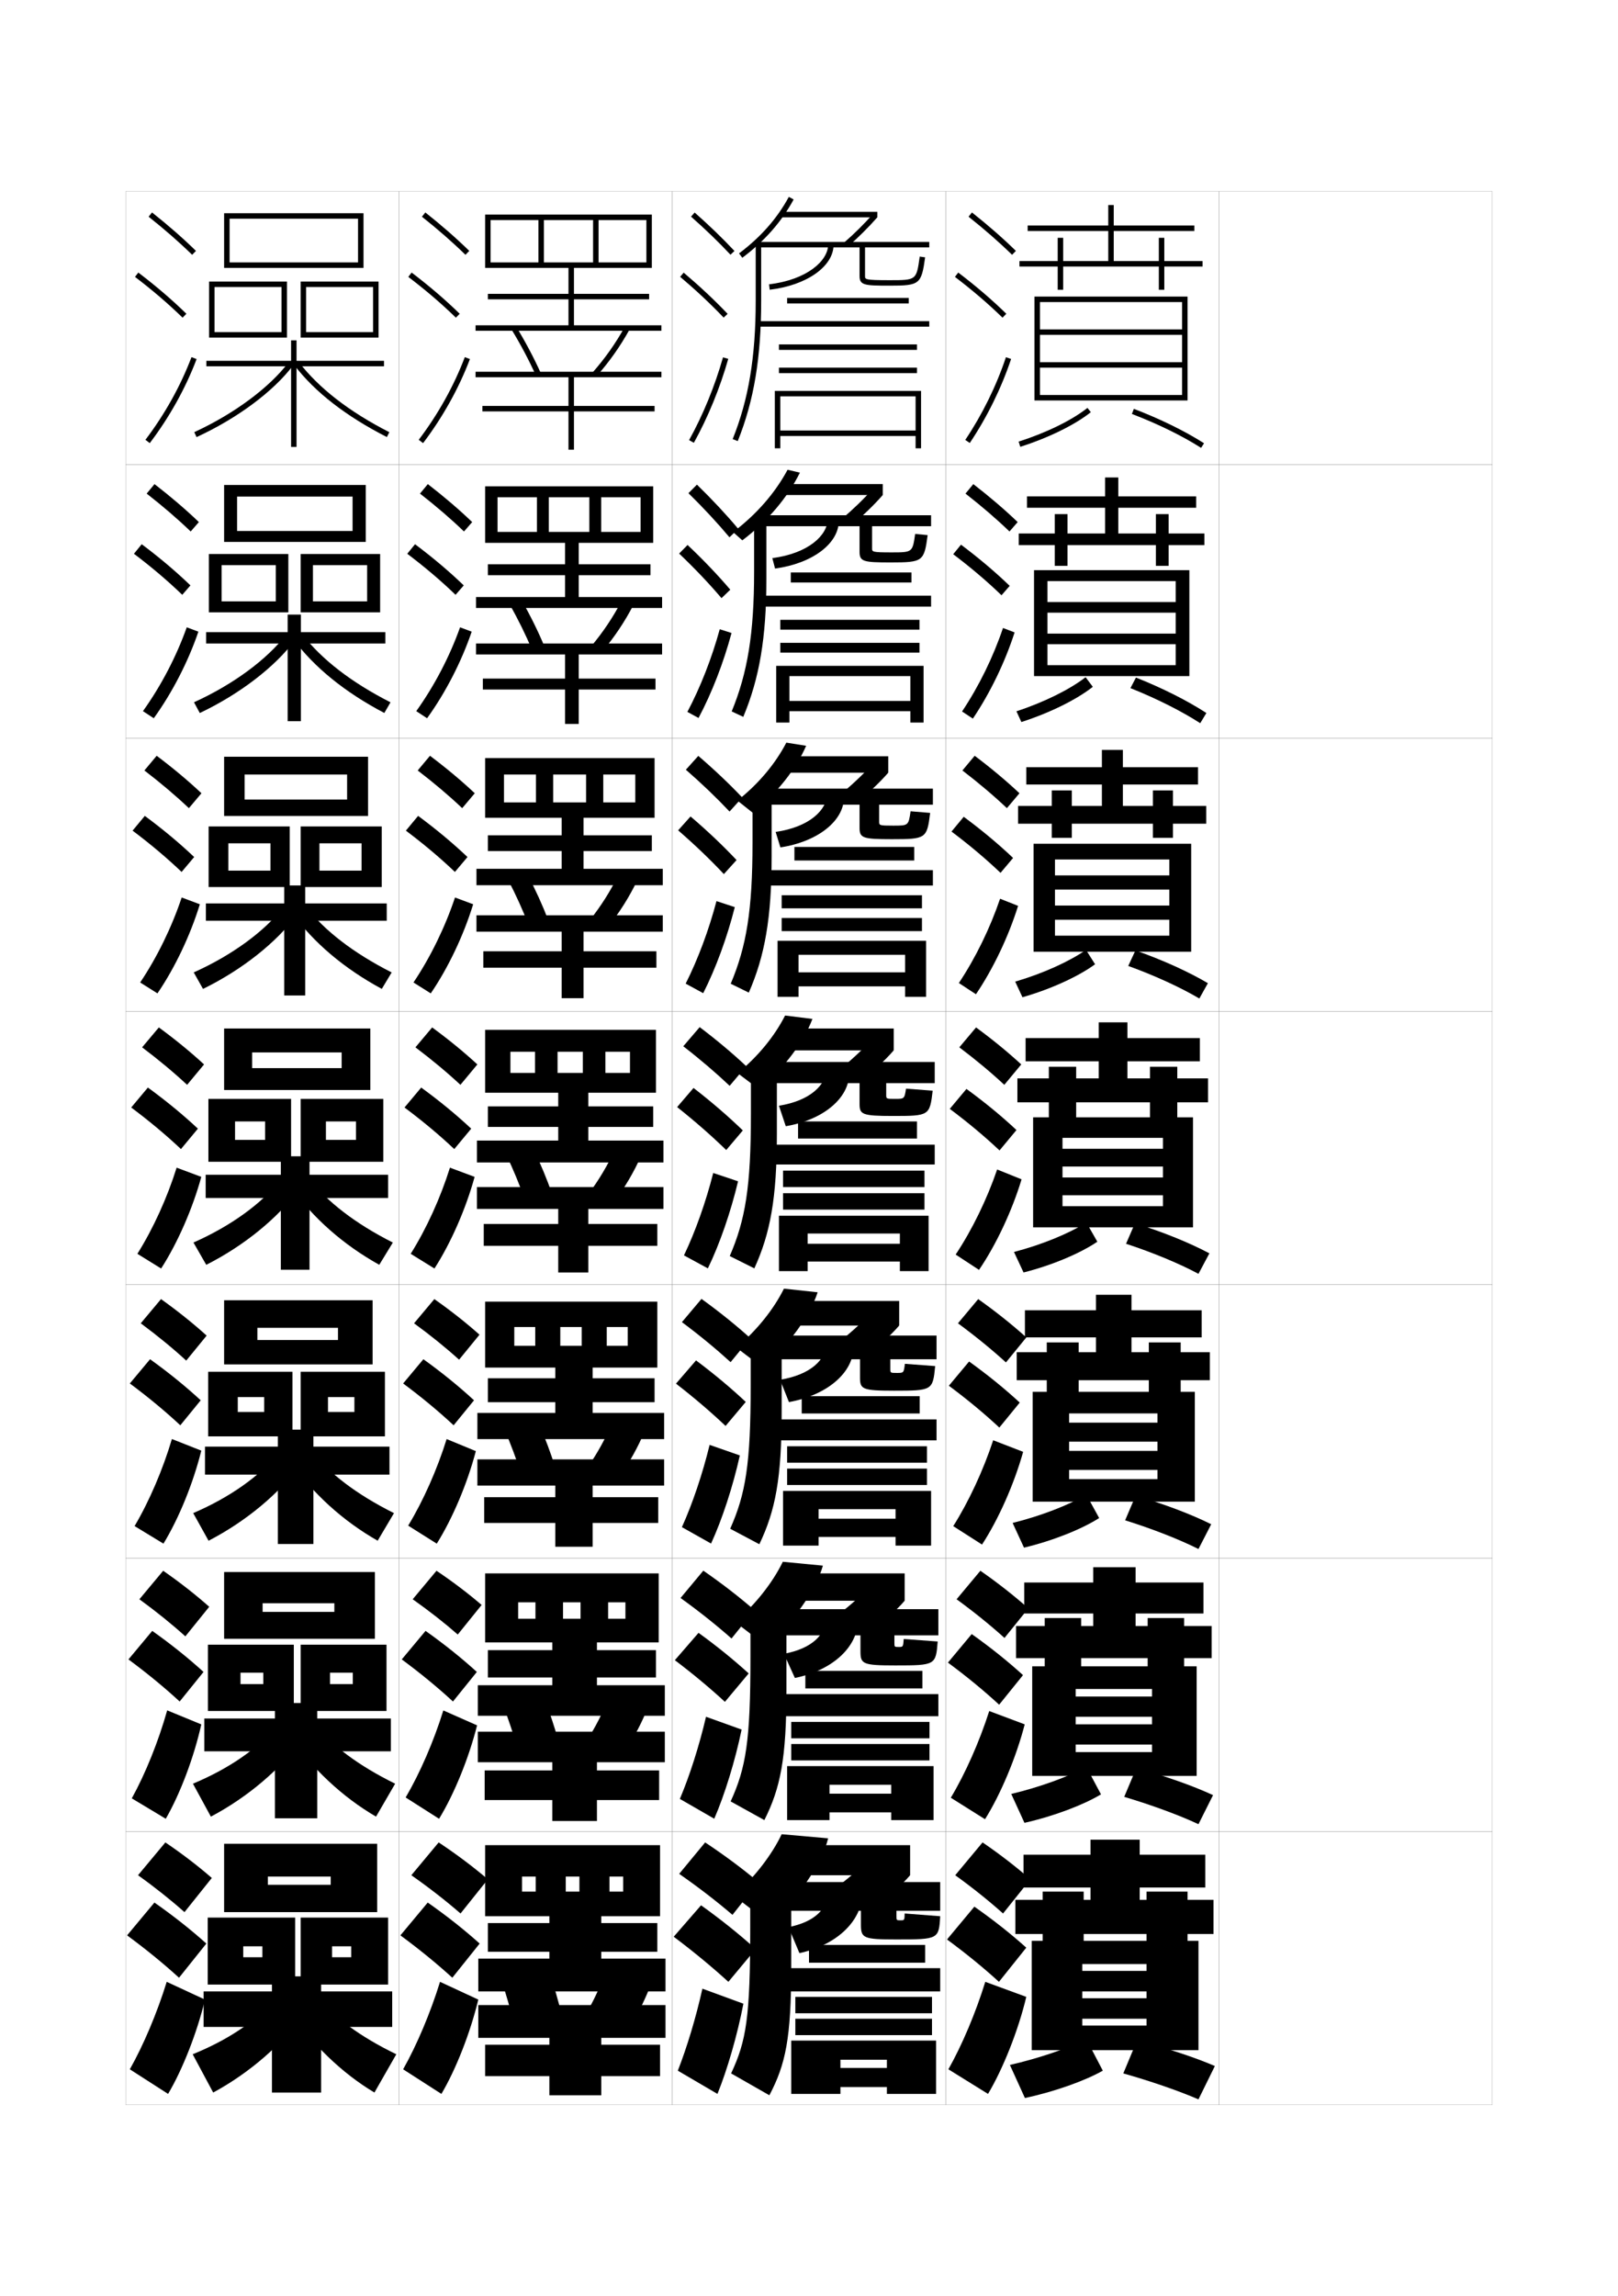 <?xml version="1.0" encoding="utf-8"?>
<!-- Generator: Adobe Illustrator 15.0.2, SVG Export Plug-In . SVG Version: 6.00 Build 0)  -->
<!DOCTYPE svg PUBLIC "-//W3C//DTD SVG 1.1//EN" "http://www.w3.org/Graphics/SVG/1.1/DTD/svg11.dtd">
<svg version="1.1" id="glyphs" xmlns="http://www.w3.org/2000/svg" xmlns:xlink="http://www.w3.org/1999/xlink" x="0px" y="0px"
	 width="592px" height="840px" viewBox="0 0 592 840" enable-background="new 0 0 592 840" xml:space="preserve">
<g>
	<rect x="46" y="70" fill="none" stroke="#999999" stroke-width="0.1" width="100" height="100"/>
	<rect x="46" y="170" fill="none" stroke="#999999" stroke-width="0.1" width="100" height="100"/>
	<rect x="46" y="270" fill="none" stroke="#999999" stroke-width="0.1" width="100" height="100"/>
	<rect x="46" y="370" fill="none" stroke="#999999" stroke-width="0.1" width="100" height="100"/>
	<rect x="46" y="470" fill="none" stroke="#999999" stroke-width="0.1" width="100" height="100"/>
	<rect x="46" y="570" fill="none" stroke="#999999" stroke-width="0.1" width="100" height="100"/>
	<rect x="46" y="670" fill="none" stroke="#999999" stroke-width="0.1" width="100" height="100"/>
	<rect x="146" y="70" fill="none" stroke="#999999" stroke-width="0.1" width="100" height="100"/>
	<rect x="146" y="170" fill="none" stroke="#999999" stroke-width="0.1" width="100" height="100"/>
	<rect x="146" y="270" fill="none" stroke="#999999" stroke-width="0.1" width="100" height="100"/>
	<rect x="146" y="370" fill="none" stroke="#999999" stroke-width="0.1" width="100" height="100"/>
	<rect x="146" y="470" fill="none" stroke="#999999" stroke-width="0.1" width="100" height="100"/>
	<rect x="146" y="570" fill="none" stroke="#999999" stroke-width="0.1" width="100" height="100"/>
	<rect x="146" y="670" fill="none" stroke="#999999" stroke-width="0.1" width="100" height="100"/>
	<rect x="246" y="70" fill="none" stroke="#999999" stroke-width="0.1" width="100" height="100"/>
	<rect x="246" y="170" fill="none" stroke="#999999" stroke-width="0.1" width="100" height="100"/>
	<rect x="246" y="270" fill="none" stroke="#999999" stroke-width="0.1" width="100" height="100"/>
	<rect x="246" y="370" fill="none" stroke="#999999" stroke-width="0.1" width="100" height="100"/>
	<rect x="246" y="470" fill="none" stroke="#999999" stroke-width="0.1" width="100" height="100"/>
	<rect x="246" y="570" fill="none" stroke="#999999" stroke-width="0.1" width="100" height="100"/>
	<rect x="246" y="670" fill="none" stroke="#999999" stroke-width="0.1" width="100" height="100"/>
	<rect x="346" y="70" fill="none" stroke="#999999" stroke-width="0.1" width="100" height="100"/>
	<rect x="346" y="170" fill="none" stroke="#999999" stroke-width="0.1" width="100" height="100"/>
	<rect x="346" y="270" fill="none" stroke="#999999" stroke-width="0.1" width="100" height="100"/>
	<rect x="346" y="370" fill="none" stroke="#999999" stroke-width="0.1" width="100" height="100"/>
	<rect x="346" y="470" fill="none" stroke="#999999" stroke-width="0.1" width="100" height="100"/>
	<rect x="346" y="570" fill="none" stroke="#999999" stroke-width="0.1" width="100" height="100"/>
	<rect x="346" y="670" fill="none" stroke="#999999" stroke-width="0.1" width="100" height="100"/>
	<rect x="446" y="70" fill="none" stroke="#999999" stroke-width="0.1" width="100" height="100"/>
	<rect x="446" y="170" fill="none" stroke="#999999" stroke-width="0.1" width="100" height="100"/>
	<rect x="446" y="270" fill="none" stroke="#999999" stroke-width="0.1" width="100" height="100"/>
	<rect x="446" y="370" fill="none" stroke="#999999" stroke-width="0.1" width="100" height="100"/>
	<rect x="446" y="470" fill="none" stroke="#999999" stroke-width="0.1" width="100" height="100"/>
	<rect x="446" y="570" fill="none" stroke="#999999" stroke-width="0.1" width="100" height="100"/>
	<rect x="446" y="670" fill="none" stroke="#999999" stroke-width="0.1" width="100" height="100"/>
</g>
<g>
	<polygon points="84,80 131,80 131,96 84,96 84,98 133,98 133,78 82,78 82,98 84,98 	"/>
	<polygon points="103,121.5 78.5,121.5 78.5,123.5 105,123.5 105,103 76.5,103 76.5,123.5 78.5,123.5 78.5,105 103,105 	"/>
	<polygon points="136.5,121.5 112,121.5 112,123.5 138.5,123.5 138.5,103 110,103 110,123.5 112,123.5 112,105 136.5,105 	"/>
	<polygon points="140.5,132 108.5,132 108.5,124.5 106.5,124.5 106.5,132 75.5,132 75.5,134 106.5,134 106.5,163.5 108.5,163.5 
		108.5,134 140.5,134 	"/>
	<path d="M71.082,158.092l0.836,1.816c14.913-6.869,28.139-16.703,35.381-26.307
		l-1.598-1.203C98.65,141.749,85.708,151.354,71.082,158.092z"/>
	<path d="M107.705,133.607c7.486,9.797,18.872,18.641,33.84,26.283l0.91-1.781
		c-14.7-7.506-25.857-16.158-33.16-25.717L107.705,133.607z"/>
</g>
<g>
	<g>
		<polygon points="86.75,181.666 129,181.666 129,194.25 86.75,194.25 86.75,198.25 
			133.833,198.25 133.833,177.417 82,177.417 82,198.25 86.75,198.25 		"/>
		<polygon points="100.917,220 81.083,220 81.083,224 105.5,224 105.5,202.667 
			76.417,202.667 76.417,224 81.083,224 81.083,206.75 100.917,206.75 		"/>
		<polygon points="134.333,220 114.499,220 114.499,224 139.083,224 139.083,202.667 
			110,202.667 110,224 114.499,224 114.499,206.75 134.333,206.75 		"/>
		<polygon points="105.25,224.833 105.25,231.25 75.417,231.25 75.417,235.417 105.25,235.417 
			105.25,263.833 110.083,263.833 110.083,235.417 141,235.417 141,231.25 
			110.083,231.25 110.083,224.833 		"/>
		<path d="M70.983,256.911l2.117,3.929C87.673,253.917,100.63,243.981,108,234.083
			l-3.334-1.915C97.654,241.273,85.309,250.396,70.983,256.911z"/>
		<path d="M110.497,231.913c7.147,9.279,17.991,17.682,32.384,25.013l-2.262,3.899
			c-14.362-7.537-25.669-16.7-33.366-27.071L110.497,231.913z"/>
	</g>
	<g>
		<polygon points="89.5,283.333 127,283.333 127,292.5 89.5,292.5 89.5,298.5 134.667,298.5 134.667,276.833 
			82,276.833 82,298.5 89.5,298.5 		"/>
		<polygon points="98.958,318.5 83.542,318.5 83.542,324.5 106,324.5 106,302.333 76.333,302.333 
			76.333,324.5 83.542,324.5 83.542,308.5 98.958,308.5 		"/>
		<polygon points="132.292,318.5 116.875,318.5 116.875,324.5 139.667,324.5 139.667,302.333 
			110,302.333 110,324.5 116.875,324.5 116.875,308.5 132.292,308.5 		"/>
		<polygon points="104,323.917 104,330.5 75.333,330.5 75.333,336.833 104,336.833 104,364.167 
			111.667,364.167 111.667,336.833 141.5,336.833 141.5,330.5 111.667,330.5 111.667,323.917 		"/>
		<path d="M70.884,355.729l3.398,6.041c14.233-6.975,26.921-17.012,34.419-27.207
			l-5.07-2.627C96.658,340.798,84.91,349.439,70.884,355.729z"/>
		<path d="M111.699,331.433c6.991,9,17.521,17.152,31.607,24.309l-3.613,6.018
			c-13.756-7.432-24.986-16.914-32.893-27.858L111.699,331.433z"/>
	</g>
	<g>
		<polygon points="92.25,385 125,385 125,390.75 92.25,390.75 92.25,398.75 135.5,398.75 135.5,376.25 82,376.25 82,398.75 
			92.25,398.75 		"/>
		<polygon points="97,417 86,417 86,425 106.5,425 106.5,402 76.25,402 76.25,425 86,425 86,410.25 97,410.25 		"/>
		<polygon points="130.25,417 119.25,417 119.25,425 140.25,425 140.25,402 110,402 110,425 119.25,425 119.25,410.25 
			130.25,410.25 		"/>
		<polygon points="102.75,423 102.75,429.75 75.25,429.75 75.25,438.25 102.75,438.25 102.75,464.5 113.25,464.5 113.25,438.25 
			142,438.25 142,429.75 113.25,429.75 113.25,423 		"/>
		<path d="M70.785,454.549l4.68,8.152c13.893-7.026,26.312-17.166,33.938-27.656
			l-6.807-3.34C95.662,440.322,84.511,448.481,70.785,454.549z"/>
		<path d="M112.901,430.952c6.835,8.721,17.052,16.624,30.831,23.605l-4.965,8.135
			c-13.15-7.325-24.303-17.127-32.419-28.645L112.901,430.952z"/>
	</g>
	<g>
		<polygon points="94.167,485.75 123.667,485.75 123.667,490.209 94.167,490.209 94.167,499.125 
			136.333,499.125 136.333,475.666 82,475.666 82,499.125 94.167,499.125 		"/>
		<polygon points="96.667,516.541 87,516.541 87,525.459 107,525.459 107,501.834 76.167,501.834 
			76.167,525.459 87,525.459 87,511.084 96.667,511.084 		"/>
		<polygon points="129.667,516.541 120,516.541 120,525.459 140.833,525.459 140.833,501.834 
			110,501.834 110,525.459 120,525.459 120,511.084 129.667,511.084 		"/>
		<polygon points="101.667,523 101.667,529.209 75,529.209 75,539.459 101.667,539.459 
			101.667,564.834 114.667,564.834 114.667,539.459 142.5,539.459 142.5,529.209 
			114.667,529.209 114.667,523 		"/>
		<path d="M70.69,553.533l5.62,10.102c13.694-7.079,25.97-17.32,33.792-28.105
			l-8.205-3.893C94.935,540.011,84.256,547.688,70.69,553.533z"/>
		<path d="M113.768,530.635c6.752,8.441,16.767,16.096,30.388,22.904l-5.977,10.09
			c-12.692-7.219-23.879-17.34-32.279-29.43L113.768,530.635z"/>
	</g>
	<g>
		<polygon points="96.083,586.5 122.333,586.5 122.333,589.667 96.083,589.667 96.083,599.5 
			137.167,599.5 137.167,575.083 82,575.083 82,599.5 96.083,599.5 		"/>
		<polygon points="96.333,616.083 88,616.083 88,625.917 107.5,625.917 107.5,601.667 
			76.083,601.667 76.083,625.917 88,625.917 88,611.917 96.333,611.917 		"/>
		<polygon points="129.083,616.083 120.75,616.083 120.75,625.917 141.417,625.917 
			141.417,601.667 110,601.667 110,625.917 120.75,625.917 120.75,611.917 129.083,611.917 		"/>
		<polygon points="100.583,623 100.583,628.667 74.75,628.667 74.75,640.667 100.583,640.667 
			100.583,665.167 116.083,665.167 116.083,640.667 143,640.667 143,628.667 
			116.083,628.667 116.083,623 		"/>
		<path d="M70.595,652.517l6.56,12.051c13.495-7.131,25.627-17.473,33.646-28.553
			l-9.602-4.446C94.207,639.699,84.001,646.895,70.595,652.517z"/>
		<path d="M114.634,630.317c6.668,8.163,16.482,15.568,29.944,22.202l-6.988,12.045
			c-12.234-7.112-23.456-17.553-32.14-30.215L114.634,630.317z"/>
	</g>
</g>
<g>
	<polygon points="98,686.5 121,686.5 121,689.5 98,689.5 98,699.5 138,699.5 138,674.5 82,674.5 82,699.5 98,699.5 	"/>
	<polygon points="96,716 89,716 89,726 108,726 108,701.5 76,701.5 76,726 89,726 89,712 96,712 	"/>
	<polygon points="128.5,716 121.5,716 121.5,726 142,726 142,701.5 110,701.5 110,726 121.5,726 121.5,712 128.5,712 	"/>
	<polygon points="99.5,723 99.5,728.5 74.5,728.5 74.5,741.5 99.5,741.5 99.5,765.5 117.5,765.5 117.5,741.5 143.5,741.5 
		143.5,728.5 117.5,728.5 117.5,723 	"/>
	<path d="M100.5,731.5c-7.021,7.888-16.754,14.602-30,20l7.5,14
		c13.296-7.183,25.285-17.626,33.5-29L100.5,731.5z"/>
	<path d="M115.5,730c6.585,7.885,16.197,15.04,29.5,21.5l-8,14c-11.775-7.006-23.032-17.765-32-31
		L115.5,730z"/>
</g>
<g>
	<path d="M54.379,79.283c5.9,4.677,11.257,9.363,15.922,13.932l1.398-1.43
		c-4.714-4.616-10.123-9.35-16.078-14.068L54.379,79.283z"/>
	<path d="M49.395,101.295c6.493,4.947,12.188,9.828,17.407,14.921l1.396-1.432
		c-5.278-5.149-11.033-10.083-17.593-15.079L49.395,101.295z"/>
	<path d="M53.203,160.896l1.594,1.209c7.186-9.465,13.112-20.099,17.139-30.751
		l-1.871-0.707C66.105,141.121,60.275,151.581,53.203,160.896z"/>
</g>
<g>
	<g>
		<path d="M53.664,180.569c5.97,4.653,11.38,9.312,16.102,13.86l2.999-3.441
			c-4.756-4.567-10.225-9.251-16.232-13.891L53.664,180.569z"/>
		<path d="M66.683,217.597l2.997-3.443c-5.323-5.122-11.194-10.087-17.828-15.066
			l-2.842,3.492C55.599,207.569,61.401,212.502,66.683,217.597z"/>
		<path d="M72.587,231.079c-3.741,10.959-9.517,22.231-16.325,31.675l-3.959-2.599
			c6.644-9.281,12.239-20.015,16.028-30.67L72.587,231.079z"/>
	</g>
	<g>
		<path d="M52.831,281.855c6.04,4.629,11.504,9.262,16.281,13.789l4.599-5.453
			c-4.798-4.519-10.326-9.153-16.385-13.713L52.831,281.855z"/>
		<path d="M66.446,318.977l4.598-5.454c-5.368-5.096-11.354-10.092-18.062-15.054
			l-4.474,5.395C55.192,308.896,61.103,313.881,66.446,318.977z"/>
		<path d="M73.12,330.804c-3.456,11.266-9.081,23.177-15.511,32.599l-6.325-3.989
			c6.215-9.247,11.575-20.256,15.194-31.091L73.12,330.804z"/>
	</g>
	<g>
		<path d="M51.998,383.141c6.11,4.605,11.627,9.211,16.461,13.717l6.199-7.465
			c-4.84-4.469-10.428-9.055-16.539-13.535L51.998,383.141z"/>
		<path d="M66.209,420.357l6.199-7.465c-5.414-5.068-11.515-10.096-18.297-15.041
			l-6.105,7.297C54.785,410.223,60.804,415.26,66.209,420.357z"/>
		<path d="M73.653,430.529c-3.171,11.573-8.646,24.122-14.696,33.523l-8.691-5.38
			c5.786-9.213,10.911-20.496,14.361-31.512L73.653,430.529z"/>
	</g>
	<g>
		<path d="M51.499,484.094c6.18,4.581,11.75,9.16,16.641,13.645l7.466-9.143
			c-4.882-4.42-10.529-8.957-16.692-13.357L51.499,484.094z"/>
		<path d="M65.973,521.404l7.466-9.143c-5.459-5.041-11.675-10.1-18.531-15.027
			l-7.403,8.865C54.378,511.217,60.505,516.307,65.973,521.404z"/>
		<path d="M73.652,530.677c-2.918,11.775-8.178,24.736-13.848,34.024l-10.561-6.425
			c5.398-9.143,10.331-20.673,13.655-31.849L73.652,530.677z"/>
	</g>
	<g>
		<path d="M51,585.047c6.25,4.557,11.873,9.108,16.82,13.572l8.733-10.821
			c-4.923-4.371-10.631-8.858-16.846-13.179L51,585.047z"/>
		<path d="M65.736,622.452l8.733-10.821c-5.504-5.014-11.835-10.104-18.766-15.014
			l-8.702,10.433C53.971,612.21,60.207,617.353,65.736,622.452z"/>
		<path d="M73.652,630.824c-2.665,11.978-7.71,25.351-13,34.526l-12.43-7.471
			c5.012-9.072,9.751-20.85,12.949-32.187L73.652,630.824z"/>
	</g>
</g>
<g>
	<path d="M50.5,686c6.32,4.532,11.996,9.057,17,13.5l10-12.5c-4.965-4.321-10.732-8.76-17-13
		L50.5,686z"/>
	<path d="M65.5,723.5l10-12.5c-5.549-4.986-11.995-10.107-19-15l-10,12
		C53.564,713.204,59.908,718.398,65.5,723.5z"/>
	<path d="M75,731.5c-2.881,12.068-8.234,25.649-13.5,34.5l-14-9c4.979-8.802,9.985-20.634,13.5-32
		L75,731.5z"/>
</g>
<g>
	<path d="M150.5,686c6.691,4.7,12.701,9.393,18,14l10-12.5c-5.257-4.487-11.364-9.097-18-13.5
		L150.5,686z"/>
	<path d="M165.5,723.5l10-12.5c-5.549-4.986-11.995-10.107-19-15l-10,12
		C153.564,713.204,159.908,718.398,165.5,723.5z"/>
	<path d="M175,731.5c-2.881,12.068-8.234,25.649-13.5,34.5l-14-9c4.979-8.802,9.985-20.634,13.5-32
		L175,731.5z"/>
</g>
<g>
	<path d="M154.379,79.283c5.9,4.677,11.257,9.363,15.922,13.932l1.398-1.43
		c-4.714-4.616-10.123-9.35-16.078-14.068L154.379,79.283z"/>
	<path d="M149.395,101.295c6.493,4.947,12.188,9.828,17.407,14.921l1.396-1.432
		c-5.278-5.149-11.033-10.083-17.593-15.079L149.395,101.295z"/>
	<path d="M153.203,160.896l1.594,1.209c7.186-9.465,13.112-20.099,17.139-30.751
		l-1.871-0.707C166.105,141.121,160.275,151.581,153.203,160.896z"/>
</g>
<g>
	<g>
		<path d="M153.664,180.569c5.971,4.653,11.38,9.312,16.102,13.86l2.999-3.441
			c-4.756-4.567-10.225-9.251-16.232-13.891L153.664,180.569z"/>
		<path d="M166.683,217.597l2.998-3.443c-5.324-5.122-11.194-10.087-17.828-15.066
			l-2.843,3.492C155.599,207.569,161.401,212.502,166.683,217.597z"/>
		<path d="M172.587,231.079c-3.741,10.959-9.517,22.231-16.325,31.675l-3.959-2.599
			c6.644-9.281,12.238-20.015,16.028-30.67L172.587,231.079z"/>
	</g>
	<g>
		<path d="M152.831,281.855c6.041,4.629,11.504,9.262,16.281,13.789l4.599-5.453
			c-4.798-4.519-10.327-9.153-16.385-13.713L152.831,281.855z"/>
		<path d="M166.446,318.977l4.598-5.454c-5.369-5.096-11.354-10.092-18.062-15.054
			l-4.475,5.395C155.192,308.896,161.103,313.881,166.446,318.977z"/>
		<path d="M173.12,330.804c-3.456,11.266-9.081,23.177-15.511,32.599l-6.325-3.989
			c6.215-9.247,11.575-20.256,15.195-31.091L173.12,330.804z"/>
	</g>
	<g>
		<path d="M151.998,383.141c6.11,4.605,11.627,9.211,16.461,13.717l6.199-7.465
			c-4.84-4.469-10.428-9.055-16.539-13.535L151.998,383.141z"/>
		<path d="M166.209,420.357l6.199-7.465c-5.414-5.068-11.515-10.096-18.297-15.041
			l-6.105,7.297C154.785,410.223,160.804,415.26,166.209,420.357z"/>
		<path d="M173.653,430.529c-3.171,11.573-8.646,24.122-14.696,33.523l-8.691-5.38
			c5.786-9.213,10.911-20.496,14.361-31.512L173.653,430.529z"/>
	</g>
	<g>
		<path d="M151.499,484.094c6.119,4.469,11.632,8.936,16.474,13.311l7.466-9.143
			c-4.832-4.31-10.424-8.732-16.526-13.023L151.499,484.094z"/>
		<path d="M165.973,521.404l7.466-9.143c-5.459-5.041-11.675-10.1-18.531-15.027
			l-7.403,8.865C154.378,511.217,160.505,516.306,165.973,521.404z"/>
		<path d="M174.102,530.853c-3.074,11.738-8.508,24.632-14.297,33.849l-10.461-6.586
			c5.517-9.076,10.603-20.542,14.074-31.675L174.102,530.853z"/>
	</g>
	<g>
		<path d="M150.999,585.047c6.126,4.333,11.637,8.66,16.487,12.905l8.733-10.821
			c-4.825-4.15-10.421-8.411-16.513-12.512L150.999,585.047z"/>
		<path d="M165.736,622.452l8.733-10.821c-5.504-5.014-11.835-10.104-18.766-15.014
			l-8.702,10.433C153.971,612.21,160.207,617.352,165.736,622.452z"/>
		<path d="M174.551,631.176c-2.978,11.903-8.371,25.141-13.899,34.175l-12.23-7.793
			c5.248-8.938,10.293-20.588,13.787-31.838L174.551,631.176z"/>
	</g>
</g>
<g>
	<polygon points="208,98 208,107.5 178.5,107.5 178.5,109.5 208,109.5 208,119 174,119 174,121 242,121 242,119 210,119 210,109.5 
		237.5,109.5 237.5,107.5 210,107.5 210,98 238.5,98 238.5,78.5 177.5,78.5 177.5,98 179.5,98 179.5,80.5 197,80.5 197,96 199,96 
		199,80.5 217,80.5 217,96 219,96 219,80.5 236.5,80.5 236.5,96 179.5,96 179.5,98 	"/>
	<path d="M187.146,120.521c3.329,5.441,6.421,11.281,8.941,16.889l1.824-0.82
		c-2.555-5.684-5.688-11.6-9.059-17.111L187.146,120.521z"/>
	<path d="M216.75,136.338l1.5,1.324c4.738-5.37,8.704-10.989,12.125-17.178l-1.75-0.969
		C225.275,125.576,221.391,131.079,216.75,136.338z"/>
	<polygon points="242,138 242,136 174,136 174,138 208,138 208,148.5 176.5,148.5 176.5,150.5 208,150.5 208,164.5 210,164.5 
		210,150.5 239.5,150.5 239.5,148.5 210,148.5 210,138 	"/>
</g>
<g>
	<g>
		<polygon points="206.75,198.583 206.75,206.417 178.5,206.417 178.5,210.417 
			206.75,210.417 206.75,218.416 174.167,218.416 174.167,222.417 242.25,222.417 
			242.25,218.416 211.75,218.416 211.75,210.417 238,210.417 238,206.417 211.75,206.417 
			211.75,198.583 239,198.583 239,177.916 177.5,177.916 177.5,198.583 
			182.041,198.583 182.041,181.917 196.458,181.917 196.458,194.583 200.791,194.583 
			200.791,181.917 215.625,181.917 215.625,194.583 219.958,194.583 219.958,181.917 
			234.375,181.917 234.375,194.583 182.041,194.583 182.041,198.583 		"/>
		<path d="M199.274,236.643c-2.339-5.607-5.189-11.389-8.289-16.824l-4.472,1.362
			c3.055,5.361,5.895,11.151,8.211,16.675L199.274,236.643z"/>
		<path d="M220.417,238.274c4.426-5.237,8.175-10.856,11.333-16.952l-4.334-1.479
			c-3.114,5.951-6.783,11.441-11.083,16.548L220.417,238.274z"/>
		<polygon points="206.75,239.417 206.75,248.25 176.666,248.25 176.666,252.25 
			206.75,252.25 206.75,264.833 211.75,264.833 211.75,252.25 239.833,252.25 
			239.833,248.25 211.75,248.25 211.75,239.417 242.25,239.417 242.25,235.417 174.167,235.417 
			174.167,239.417 		"/>
	</g>
	<g>
		<polygon points="205.5,299.167 205.5,305.583 178.5,305.583 178.5,311.333 205.5,311.333 205.5,317.833 
			174.333,317.833 174.333,323.833 242.5,323.833 242.5,317.833 213.5,317.833 213.5,311.333 
			238.5,311.333 238.5,305.583 213.5,305.583 213.5,299.167 239.5,299.167 239.5,277.333 
			177.5,277.333 177.5,299.167 184.396,299.167 184.396,283.333 196.104,283.333 
			196.104,293.542 202.396,293.542 202.396,283.333 214.438,283.333 214.438,293.542 
			220.729,293.542 220.729,283.333 232.438,283.333 232.438,293.542 184.396,293.542 
			184.396,299.167 		"/>
		<path d="M200.637,336.696c-2.123-5.53-4.692-11.179-7.52-16.537l-7.236,1.682
			c2.779,5.28,5.369,11.022,7.48,16.462L200.637,336.696z"/>
		<path d="M222.583,338.887c4.114-5.104,7.646-10.723,10.542-16.726l-6.917-1.989
			c-2.879,5.84-6.331,11.319-10.292,16.274L222.583,338.887z"/>
		<polygon points="205.5,340.833 205.5,348 176.833,348 176.833,354 205.5,354 205.5,365.167 213.5,365.167 
			213.5,354 240.167,354 240.167,348 213.5,348 213.5,340.833 242.5,340.833 242.5,334.833 
			174.333,334.833 174.333,340.833 		"/>
	</g>
	<g>
		<polygon points="204.25,399.75 204.25,404.75 178.5,404.75 178.5,412.25 204.25,412.25 204.25,417.25 174.5,417.25 174.5,425.25 
			242.75,425.25 242.75,417.25 215.25,417.25 215.25,412.25 239,412.25 239,404.75 215.25,404.75 215.25,399.75 240,399.75 
			240,376.75 177.5,376.75 177.5,399.75 186.75,399.75 186.75,384.75 195.75,384.75 195.75,392.5 204,392.5 204,384.75 
			213.25,384.75 213.25,392.5 221.5,392.5 221.5,384.75 230.5,384.75 230.5,392.5 186.75,392.5 186.75,399.75 		"/>
		<path d="M202,436.75c-1.907-5.453-4.194-10.969-6.75-16.25l-10,2
			c2.504,5.2,4.843,10.894,6.75,16.25L202,436.75z"/>
		<path d="M224.75,439.5c3.802-4.971,7.117-10.59,9.75-16.5l-9.5-2.5
			c-2.644,5.729-5.88,11.197-9.5,16L224.75,439.5z"/>
		<polygon points="204.25,442.25 204.25,447.75 177,447.75 177,455.75 204.25,455.75 204.25,465.5 215.25,465.5 215.25,455.75 
			240.5,455.75 240.5,447.75 215.25,447.75 215.25,442.25 242.75,442.25 242.75,434.25 174.5,434.25 174.5,442.25 		"/>
	</g>
	<g>
		<polygon points="203.167,500.291 203.167,504.209 178.5,504.209 178.5,512.959 203.167,512.959 
			203.167,516.875 174.667,516.875 174.667,526.459 243,526.459 243,516.875 216.833,516.875 
			216.833,512.959 239.5,512.959 239.5,504.209 216.833,504.209 216.833,500.291 
			240.5,500.291 240.5,476.166 177.5,476.166 177.5,500.291 188.167,500.291 188.167,485.459 
			195.833,485.459 195.833,492.334 205,492.334 205,485.459 212.833,485.459 
			212.833,492.334 222,492.334 222,485.459 229.667,485.459 229.667,492.334 
			188.167,492.334 188.167,500.291 		"/>
		<path d="M203.167,536.834c-1.691-5.377-3.722-10.793-6-16l-12.5,2.332
			c2.216,5.127,4.297,10.728,6,16L203.167,536.834z"/>
		<path d="M226.833,539.834c3.49-4.838,6.568-10.379,9-16.168l-12-2.832
			c-2.408,5.619-5.387,11.016-8.666,15.666L226.833,539.834z"/>
		<polygon points="203.167,543.459 203.167,547.709 177.167,547.709 177.167,557.125 
			203.167,557.125 203.167,565.834 216.833,565.834 216.833,557.125 240.833,557.125 
			240.833,547.709 216.833,547.709 216.833,543.459 243,543.459 243,533.875 174.667,533.875 
			174.667,543.459 		"/>
	</g>
	<g>
		<polygon points="202.083,600.833 202.083,603.667 178.5,603.667 178.5,613.667 202.083,613.667 
			202.083,616.5 174.833,616.5 174.833,627.667 243.25,627.667 243.25,616.5 218.417,616.5 
			218.417,613.667 240,613.667 240,603.667 218.417,603.667 218.417,600.833 241,600.833 
			241,575.583 177.5,575.583 177.5,600.833 189.583,600.833 189.583,586.167 195.917,586.167 
			195.917,592.167 206,592.167 206,586.167 212.417,586.167 212.417,592.167 222.5,592.167 
			222.5,586.167 228.833,586.167 228.833,592.167 189.583,592.167 189.583,600.833 		"/>
		<path d="M204.333,636.917c-1.476-5.3-3.25-10.617-5.25-15.75l-15,2.666
			c1.928,5.052,3.752,10.561,5.25,15.75L204.333,636.917z"/>
		<path d="M228.917,640.167c3.177-4.704,6.019-10.166,8.25-15.834l-14.5-3.166
			c-2.172,5.509-4.894,10.835-7.833,15.333L228.917,640.167z"/>
		<polygon points="202.083,644.667 202.083,647.667 177.333,647.667 177.333,658.5 202.083,658.5 
			202.083,666.167 218.417,666.167 218.417,658.5 241.167,658.5 241.167,647.667 
			218.417,647.667 218.417,644.667 243.25,644.667 243.25,633.5 174.833,633.5 174.833,644.667 		
			"/>
	</g>
</g>
<g>
	<polygon points="201,701 201,703.5 178.5,703.5 178.5,714 201,714 201,716.5 175,716.5 175,728.5 243.5,728.5 243.5,716.5 
		220,716.5 220,714 240.5,714 240.5,703.5 220,703.5 220,701 241.5,701 241.5,675 177.5,675 177.5,701 191,701 191,686.5 196,686.5 
		196,692 207,692 207,686.5 212,686.5 212,692 223,692 223,686.5 228,686.5 228,692 191,692 191,701 	"/>
	<path d="M205.5,737c-1.26-5.223-2.777-10.441-4.5-15.5l-17.5,3c1.641,4.977,3.207,10.394,4.5,15.5
		L205.5,737z"/>
	<path d="M231,740.5c2.865-4.57,5.471-9.953,7.5-15.5l-17-3.5c-1.938,5.398-4.4,10.654-7,15
		L231,740.5z"/>
	<polygon points="201,745.5 201,748 177.5,748 177.5,759.5 201,759.5 201,766.5 220,766.5 220,759.5 241.5,759.5 241.5,748 220,748 
		220,745.5 243.5,745.5 243.5,733.5 175,733.5 175,745.5 	"/>
</g>
<g>
	<g>
		<path d="M349.5,686c6.506,4.7,12.349,9.393,17.5,14l10-12.5
			c-5.111-4.487-11.048-9.097-17.5-13.5L349.5,686z"/>
		<path d="M365.5,725l10-12.5c-5.549-4.986-11.995-10.107-19-15l-10,12
			C353.564,714.704,359.908,719.898,365.5,725z"/>
		<path d="M375.5,730.5c-2.919,12.319-8.596,26.487-14,35.5l-14.5-9
			c4.979-8.802,9.985-20.634,13.5-32L375.5,730.5z"/>
	</g>
	<g>
		<path d="M350,585.047c6.512,4.752,12.372,9.5,17.528,14.156l8.732-10.822
			c-5.13-4.563-11.077-9.25-17.555-13.762L350,585.047z"/>
		<path d="M365.569,623.619l8.733-10.822c-5.504-5.014-11.835-10.104-18.766-15.014
			l-8.701,10.434C353.805,613.377,360.04,618.52,365.569,623.619z"/>
		<path d="M374.926,630.809c-3.104,12.041-8.822,25.621-14.523,34.709l-12.516-7.869
			c5.328-8.887,10.471-20.49,14.061-31.707L374.926,630.809z"/>
	</g>
	<g>
		<path d="M350.499,484.094c6.52,4.805,12.396,9.607,17.558,14.312l7.465-9.144
			c-5.148-4.64-11.106-9.403-17.609-14.023L350.499,484.094z"/>
		<path d="M365.639,522.238l7.467-9.144c-5.459-5.041-11.675-10.1-18.531-15.027
			l-7.403,8.865C354.045,512.05,360.172,517.14,365.639,522.238z"/>
		<path d="M374.352,531.117c-3.289,11.764-9.049,24.754-15.047,33.918l-10.531-6.737
			c5.677-8.973,10.957-20.347,14.621-31.416L374.352,531.117z"/>
	</g>
</g>
<g>
	<g>
		<path d="M354.379,79.283c5.9,4.677,11.257,9.363,15.922,13.932l1.398-1.43
			c-4.714-4.616-10.123-9.35-16.078-14.068L354.379,79.283z"/>
		<path d="M349.395,101.295c6.493,4.947,12.188,9.828,17.407,14.921l1.396-1.432
			c-5.278-5.149-11.033-10.083-17.593-15.079L349.395,101.295z"/>
		<path d="M353.169,160.943l1.662,1.113c6.338-9.462,11.565-20.092,15.118-30.74
			l-1.898-0.633C364.556,141.164,359.409,151.628,353.169,160.943z"/>
	</g>
	<g>
		<path d="M353.252,180.569c5.971,4.653,11.38,9.312,16.102,13.86l2.998-3.441
			c-4.756-4.567-10.225-9.251-16.231-13.891L353.252,180.569z"/>
		<path d="M366.438,217.763l2.997-3.443c-5.323-5.122-11.194-10.087-17.827-15.066
			l-2.843,3.492C355.354,207.735,361.156,212.668,366.438,217.763z"/>
		<path d="M371.225,231.353c-3.525,10.928-8.945,22.148-15.269,31.536l-3.957-2.611
			c6.169-9.23,11.405-19.92,14.981-30.548L371.225,231.353z"/>
	</g>
	<g>
		<path d="M352.125,281.855c6.041,4.629,11.504,9.262,16.281,13.788l4.6-5.453
			c-4.799-4.518-10.326-9.153-16.387-13.713L352.125,281.855z"/>
		<path d="M366.073,319.31l4.599-5.454c-5.369-5.095-11.354-10.091-18.062-15.054
			l-4.474,5.395C354.819,309.229,360.73,314.214,366.073,319.31z"/>
		<path d="M372.501,331.389c-3.499,11.207-9.11,23.017-15.419,32.332l-6.252-4.108
			c6.097-9.145,11.424-20.062,15.081-30.837L372.501,331.389z"/>
	</g>
	<g>
		<path d="M350.998,383.141c6.11,4.605,11.627,9.211,16.461,13.717l6.199-7.465
			c-4.84-4.469-10.428-9.055-16.539-13.535L350.998,383.141z"/>
		<path d="M365.709,420.857l6.199-7.465c-5.414-5.068-11.515-10.096-18.297-15.041
			l-6.105,7.297C354.285,410.723,360.304,415.76,365.709,420.857z"/>
		<path d="M373.776,431.426c-3.473,11.486-9.274,23.887-15.569,33.127l-8.547-5.605
			c6.025-9.059,11.443-20.203,15.181-31.125L373.776,431.426z"/>
	</g>
</g>
<g>
	<polygon points="440,95.5 426,95.5 426,87 424,87 424,95.5 407.5,95.5 407.5,84.5 437,84.5 437,82.5 407.5,82.5 407.5,75 405.5,75 
		405.5,82.5 376,82.5 376,84.5 405.5,84.5 405.5,95.5 389,95.5 389,87 387,87 387,95.5 373,95.5 373,97.5 387,97.5 387,106 389,106 
		389,97.5 424,97.5 424,106 426,106 426,97.5 440,97.5 	"/>
	<polygon points="432.5,132.5 380.5,132.5 380.5,134.5 432.5,134.5 432.5,144.5 380.5,144.5 380.5,146.5 434.5,146.5 434.5,108.5 
		378.5,108.5 378.5,146.5 380.5,146.5 380.5,110.5 432.5,110.5 432.5,120.5 380.5,120.5 380.5,122.5 432.5,122.5 	"/>
	<path d="M372.697,161.547l0.605,1.906c10.318-3.278,19.971-8.016,25.82-12.671
		l-1.246-1.564C392.208,153.729,382.795,158.338,372.697,161.547z"/>
	<path d="M414.144,151.435c9.439,3.604,18.431,8.012,25.318,12.408l1.076-1.686
		c-6.998-4.468-16.118-8.939-25.682-12.592L414.144,151.435z"/>
</g>
<g>
	<polygon points="444,695 434.5,695 434.5,692 419.5,692 419.5,695 417,695 417,690.5 441,690.5 441,678.5 417,678.5 417,673 
		399,673 399,678.5 374.5,678.5 374.5,690.5 399,690.5 399,695 396.5,695 396.5,692 381.5,692 381.5,695 371.5,695 371.5,707.5 
		381.5,707.5 381.5,712 396.5,712 396.5,707.5 419.5,707.5 419.5,712 434.5,712 434.5,707.5 444,707.5 	"/>
	<polygon points="438.5,750 438.5,710 377.5,710 377.5,750 396,750 396,718.5 419.5,718.5 419.5,721 396,721 396,728.5 419.5,728.5 
		419.5,731 396,731 396,738.5 419.5,738.5 419.5,741 396,741 396,750 	"/>
	<path d="M369.5,755.4L375,767.5c10.982-2.331,22.137-6.383,28.5-10l-6-11.5
		C390.418,749.427,380.107,752.98,369.5,755.4z"/>
	<path d="M411,758.5c10.396,2.939,20.635,6.521,27.5,9.5l6-12.2
		C436.948,752.56,427.112,749.312,416,746.5L411,758.5z"/>
</g>
<g>
	<g>
		<polygon points="443.333,594.833 433.25,594.833 433.25,591.917 419.917,591.917 
			419.917,594.833 415.5,594.833 415.5,590.25 440.333,590.25 440.333,578.917 415.5,578.917 
			415.5,573.333 400,573.333 400,578.917 374.75,578.917 374.75,590.25 400,590.25 400,594.833 
			395.584,594.833 395.584,591.917 382.25,591.917 382.25,594.833 371.75,594.833 371.75,606.583 
			382.25,606.583 382.25,611 395.584,611 395.584,606.583 419.917,606.583 419.917,611 433.25,611 
			433.25,606.583 443.333,606.583 		"/>
		<polygon points="437.833,649.667 437.833,609.583 377.667,609.583 377.667,649.667 
			393.584,649.667 393.584,617.875 421.5,617.875 421.5,620.625 393.584,620.625 393.584,628.042 
			421.5,628.042 421.5,630.792 393.584,630.792 393.584,638.208 421.5,638.208 421.5,640.958 
			393.584,640.958 393.584,649.667 		"/>
		<path d="M370,656.267l4.834,10.566c10.881-2.451,21.722-6.626,27.999-10.416l-5.333-10
			C390.653,650.024,380.532,653.752,370,656.267z"/>
		<path d="M411.333,657.333c10.239,3.042,20.298,6.784,27.167,10l5.333-10.633
			c-7.459-3.445-17.226-6.923-28.083-9.867L411.333,657.333z"/>
	</g>
	<g>
		<polygon points="442.666,494.666 432,494.666 432,491.084 420.334,491.084 420.334,494.666 
			414,494.666 414,489.25 439.666,489.25 439.666,479.334 414,479.334 414,473.666 401,473.666 
			401,479.334 375,479.334 375,489.25 401,489.25 401,494.666 394.667,494.666 394.667,491.084 
			383,491.084 383,494.666 372,494.666 372,504.916 383,504.916 383,510 394.667,510 
			394.667,504.916 420.334,504.916 420.334,510 432,510 432,504.916 442.666,504.916 		"/>
		<polygon points="437.166,549.334 437.166,509.166 377.834,509.166 377.834,549.334 
			391.167,549.334 391.167,517.062 423.5,517.062 423.5,520.438 391.167,520.438 391.167,527.396 
			423.5,527.396 423.5,530.771 391.167,530.771 391.167,537.729 423.5,537.729 423.5,541.104 
			391.167,541.104 391.167,549.334 		"/>
		<path d="M370.5,557.133l4.167,9.033c10.78-2.571,21.308-6.869,27.499-10.832l-4.666-8.5
			C390.889,550.621,380.957,554.523,370.5,557.133z"/>
		<path d="M411.666,556.166c10.083,3.145,19.961,7.049,26.834,10.5l4.666-9.066
			c-7.367-3.648-17.064-7.357-27.666-10.434L411.666,556.166z"/>
	</g>
	<g>
		<polygon points="442,394.5 430.75,394.5 430.75,390.25 420.75,390.25 420.75,394.5 412.5,394.5 412.5,388.25 439,388.25 
			439,379.75 412.5,379.75 412.5,374 402,374 402,379.75 375.25,379.75 375.25,388.25 402,388.25 402,394.5 393.75,394.5 
			393.75,390.25 383.75,390.25 383.75,394.5 372.25,394.5 372.25,403.25 383.75,403.25 383.75,409 393.75,409 393.75,403.25 
			420.75,403.25 420.75,409 430.75,409 430.75,403.25 442,403.25 		"/>
		<polygon points="436.5,449 436.5,408.75 378,408.75 378,449 388.75,449 388.75,416.25 425.5,416.25 425.5,420.25 388.75,420.25 
			388.75,426.75 425.5,426.75 425.5,430.75 388.75,430.75 388.75,437.25 425.5,437.25 425.5,441.25 388.75,441.25 388.75,449 		"/>
		<path d="M371,458l3.5,7.5c10.68-2.692,20.894-7.113,27-11.25l-4-7
			C391.124,451.219,381.381,455.295,371,458z"/>
		<path d="M412,455c9.926,3.246,19.624,7.312,26.5,11l4-7.5c-7.275-3.854-16.903-7.794-27.25-11
			L412,455z"/>
	</g>
</g>
<g>
	<polygon points="441.333,294.833 429.166,294.833 429.166,289.167 421.833,289.167 
		421.833,294.833 410.833,294.833 410.833,287 438.333,287 438.333,280.667 
		410.833,280.667 410.833,274.333 403.166,274.333 403.166,280.667 375.5,280.667 375.5,287 
		403.166,287 403.166,294.833 392.166,294.833 392.166,289.167 384.833,289.167 
		384.833,294.833 372.5,294.833 372.5,301.333 384.833,301.333 384.833,306.5 392.166,306.5 
		392.166,301.333 421.833,301.333 421.833,306.5 429.166,306.5 429.166,301.333 
		441.333,301.333 	"/>
	<polygon points="435.833,348.167 435.833,308.667 378.166,308.667 378.166,348.167 
		386,348.167 386,314.417 427.833,314.417 427.833,320.247 386,320.247 386,325.438 
		427.833,325.438 427.833,331.27 386,331.27 386,336.461 427.833,336.461 
		427.833,342.291 386,342.291 386,348.167 	"/>
	<path d="M371.449,359.104l2.651,5.713c10.569-3.023,20.583-7.678,26.572-12.064
		l-3.323-5.259C391.268,351.721,381.694,356.098,371.449,359.104z"/>
	<path d="M412.805,353.366c9.747,3.532,19.178,7.871,26.016,11.915l3.128-5.612
		c-7.105-4.182-16.487-8.459-26.509-11.984L412.805,353.366z"/>
</g>
<g>
	<polygon points="440.666,195.167 427.583,195.167 427.583,188.083 422.916,188.083 
		422.916,195.167 409.166,195.167 409.166,185.75 437.666,185.75 437.666,181.583 
		409.166,181.583 409.166,174.667 404.333,174.667 404.333,181.583 375.75,181.583 
		375.75,185.75 404.333,185.75 404.333,195.167 390.583,195.167 390.583,188.083 
		385.916,188.083 385.916,195.167 372.75,195.167 372.75,199.417 385.916,199.417 
		385.916,207 390.583,207 390.583,199.417 422.916,199.417 422.916,207 
		427.583,207 427.583,199.417 440.666,199.417 	"/>
	<polygon points="435.166,247.333 435.166,208.583 378.333,208.583 378.333,247.333 
		383.25,247.333 383.25,212.583 430.166,212.583 430.166,220.244 383.25,220.244 383.25,224.127 
		430.166,224.127 430.166,231.789 383.25,231.789 383.25,235.671 430.166,235.671 
		430.166,243.333 383.25,243.333 383.25,247.333 	"/>
	<path d="M371.898,260.208l1.803,3.927c10.458-3.355,20.271-8.243,26.145-12.879
		l-2.646-3.517C391.411,252.223,382.008,256.901,371.898,260.208z"/>
	<path d="M413.608,251.733c9.569,3.818,18.731,8.431,25.533,12.829l2.255-3.725
		c-6.936-4.509-16.07-9.124-25.767-12.969L413.608,251.733z"/>
</g>
<g>
	<path d="M267.269,93.182c-4.172-4.475-9.161-9.292-14.43-13.932l1.322-1.5
		c5.316,4.682,10.354,9.546,14.57,14.068L267.269,93.182z"/>
	<path d="M264.775,116.189c-4.719-4.956-10.075-9.978-15.922-14.926l1.293-1.527
		c5.9,4.995,11.31,10.066,16.078,15.074L264.775,116.189z"/>
	<path d="M253.875,161.984l-1.75-0.969c5.1-9.213,9.393-19.688,12.413-30.29l1.924,0.549
		C263.399,142.021,259.047,152.64,253.875,161.984z"/>
</g>
<g>
	<g>
		<path d="M251.892,180.416l3.107-3.124c5.555,5.404,10.771,10.991,15.118,16.179
			l-3.222,3.087C262.573,191.39,257.424,185.837,251.892,180.416z"/>
		<path d="M263.987,218.818c-4.553-5.356-9.767-10.849-15.502-16.31l3.089-3.144
			c5.771,5.448,11.046,10.974,15.629,16.358L263.987,218.818z"/>
		<path d="M255.583,262.656L251.5,260.427c4.796-9.062,8.931-19.63,11.844-30.241
			l4.311,1.379C264.732,242.446,260.482,253.431,255.583,262.656z"/>
	</g>
	<g>
		<path d="M250.946,281.583L255.5,276.521c5.892,5.057,11.429,10.31,16.076,15.231
			l-4.646,5.134C262.288,291.955,256.839,286.712,250.946,281.583z"/>
		<path d="M264.849,319.766c-4.931-5.261-10.558-10.659-16.731-16.011l4.544-5.072
			c6.189,5.277,11.89,10.686,16.834,15.948L264.849,319.766z"/>
		<path d="M257.292,363.328L250.875,359.838c4.493-8.912,8.469-19.573,11.275-30.193
			l6.699,2.209C266.065,342.872,261.918,354.223,257.292,363.328z"/>
	</g>
	<g>
		<path d="M250,382.75c6.254,4.838,12.004,9.77,16.965,14.466l6.07-7.182
			C268.087,385.378,262.229,380.459,256,375.75L250,382.75z"/>
		<path d="M265.711,420.713l6.078-7.176C266.483,408.397,260.358,403.106,253.75,398l-6,7
			C254.362,410.244,260.401,415.548,265.711,420.713z"/>
		<path d="M270.043,432.145C267.398,443.298,263.354,455.015,259,464l-8.75-4.75
			c4.19-8.762,8.007-19.516,10.707-30.145L270.043,432.145z"/>
	</g>
	<g>
		<path d="M249.5,483.667c6.583,4.903,12.585,9.874,17.81,14.644l7.214-8.787
			c-5.193-4.701-11.325-9.639-17.857-14.357L249.5,483.667z"/>
		<path d="M265.474,521.642l7.386-8.784c-5.338-5.018-11.531-10.211-18.193-15.191
			l-7.333,8.5C254.017,511.342,260.115,516.57,265.474,521.642z"/>
		<path d="M270.695,532.43c-2.506,11.289-6.448,23.371-10.529,32.236L249.5,558.667
			c3.887-8.612,7.545-19.459,10.138-30.097L270.695,532.43z"/>
	</g>
	<g>
		<path d="M249,584.584c6.912,4.97,13.167,9.978,18.654,14.821l8.357-10.394
			c-5.438-4.746-11.843-9.701-18.679-14.429L249,584.584z"/>
		<path d="M265.236,622.57l8.693-10.392c-5.37-4.897-11.631-9.991-18.347-14.846
			l-8.666,10C253.67,612.439,259.829,617.594,265.236,622.57z"/>
		<path d="M271.348,632.715c-2.367,11.424-6.206,23.873-10.015,32.618L248.75,658.084
			c3.584-8.462,7.083-19.402,9.569-30.049L271.348,632.715z"/>
	</g>
</g>
<g>
	<path d="M248.5,685.5c7.24,5.036,13.749,10.082,19.5,15l9.5-12
		c-5.682-4.79-12.36-9.764-19.5-14.5L248.5,685.5z"/>
	<path d="M266.5,725l10-12c-5.842-5.271-12.684-10.781-20-16l-10,11.5
		C253.878,714.04,260.599,719.627,266.5,725z"/>
	<path d="M272,733c-2.229,11.56-5.964,24.374-9.5,33l-14.5-8.5c3.281-8.312,6.621-19.345,9-30
		L272,733z"/>
</g>
<g>
	<path d="M271.601,94.3l-1.201-1.6c7.947-5.973,13.908-12.736,18.222-20.678
		l1.758,0.955C285.925,81.176,279.783,88.15,271.601,94.3z"/>
	<rect x="285.5" y="77.5" width="35.5" height="2"/>
	<path d="M310.154,90.257l-1.309-1.514c3.664-3.168,7.445-6.919,10.652-10.563L321,79.5
		C317.734,83.211,313.885,87.03,310.154,90.257z"/>
	<path d="M340,90.5v-2h-63.5V110c0,20.531-2.6,36.145-8.428,50.627l1.855,0.746
		C275.856,146.643,278.5,130.799,278.5,110V90.5h36V101c0,3.382,1.922,3.5,11,3.5
		c11.012,0,11.618-0.484,12.99-10.362l-1.98-0.275C335.31,102.5,335.31,102.5,325.5,102.5
		c-9,0-9-0.288-9-1.5V90.5H340z"/>
	<path d="M281.617,105.993l-0.234-1.986C295.424,102.345,303,95.292,303,89.5h2
		C305,97.453,295.166,104.39,281.617,105.993z"/>
	<rect x="288" y="109" width="44.5" height="2"/>
	<rect x="277.5" y="117.5" width="62.5" height="2"/>
	<rect x="285" y="126" width="50.5" height="2"/>
	<rect x="285" y="134.5" width="50.5" height="2"/>
	<polygon points="335,143 335,157.5 285.5,157.5 285.5,145 335,145 335,143 283.5,143 283.5,164 285.5,164 285.5,159.5 335,159.5 
		335,164 337,164 337,143 	"/>
</g>
<g>
	<path d="M271.604,197.67l-3.375-3.008c8.673-6.604,15.334-14.275,19.936-22.814
		l4.505,1.054C288.217,181.909,280.962,190.586,271.604,197.67z"/>
	<rect x="286.083" y="177.083" width="36.917" height="4"/>
	<path d="M311.462,192.213l-3.507-2.374c3.824-3.169,7.998-7.176,11.127-10.72
		L323,181.083C319.773,184.777,315.566,188.838,311.462,192.213z"/>
	<path d="M314.5,192.5v9.416c0,3.557,1.521,3.834,11.416,3.834
		c11.764,0,12.223-0.363,13.494-9.992l-4.57-0.434
		c-0.954,6.738-0.972,6.758-8.674,6.758c-7.078,0-7.083-0.195-7.083-1.5V192.5h21.583v-4
		h-64.75v20.666c0,22.626-2.419,37.041-8.202,51.085l4.236,1.998
		c5.893-14.067,8.465-28.908,8.465-50.666V192.5H314.5z"/>
	<path d="M282.588,204.171c13.215-1.719,20.251-8.395,20.251-14.339l4.058,0.752
		c0,8.263-9.668,15.559-23.319,17.411L282.588,204.171z"/>
	<rect x="289.333" y="209.417" width="44.167" height="3.667"/>
	<rect x="279.25" y="217.916" width="61.416" height="4"/>
	<rect x="285.5" y="226.75" width="50.916" height="3.583"/>
	<rect x="285.5" y="235.167" width="50.916" height="3.583"/>
	<polygon points="333.083,256.417 288.833,256.417 288.833,247.333 333.083,247.333 
		333.083,243.583 284,243.583 284,264.333 288.833,264.333 288.833,260.166 
		333.083,260.166 333.083,264.333 337.916,264.333 337.916,243.583 333.083,243.583 	"/>
</g>
<g>
	<path d="M275.358,297.291l-5.55-4.415c7.768-6.151,13.871-13.462,17.899-21.202
		l7.252,1.152C291.284,281.292,284.219,290.343,275.358,297.291z"/>
	<rect x="286.667" y="276.667" width="38.333" height="6"/>
	<path d="M312.77,294.171l-5.705-3.234c3.984-3.169,8.551-7.432,11.602-10.877
		L325,282.667C321.813,286.344,317.248,290.646,312.77,294.171z"/>
	<path d="M314.5,294.375v8.458C314.5,306.564,315.623,307,326.333,307
		c12.515,0,12.826-0.242,13.997-9.621l-7.16-0.592
		c-0.766,5.24-0.791,5.254-6.337,5.254c-5.157,0-5.167-0.103-5.167-1.5V294.375h19.667
		V288.5h-66v19.833c0,24.722-2.237,37.937-7.976,51.542l6.618,3.249
		c5.855-13.403,8.357-27.242,8.357-49.958V294.375H314.5z"/>
	<path d="M283.794,304.335c12.388-1.775,18.884-8.074,18.884-14.171l6.116,1.505
		c0,8.574-9.502,16.229-23.255,18.329L283.794,304.335z"/>
	<rect x="290.667" y="309.833" width="43.833" height="4.958"/>
	<rect x="281" y="318.333" width="60.333" height="5.625"/>
	<rect x="286" y="327.5" width="51.333" height="4.792"/>
	<rect x="286" y="335.833" width="51.333" height="4.792"/>
	<polygon points="331.166,355.708 292.167,355.708 292.167,349.292 331.166,349.292 
		331.166,344.167 284.5,344.167 284.5,364.667 292.167,364.667 292.167,360.833 
		331.166,360.833 331.166,364.667 338.833,364.667 338.833,344.167 331.166,344.167 	"/>
</g>
<g>
	<path d="M277.612,398.411l-7.725-5.822C277.4,386.457,283.457,378.987,287.25,371.5l10,1.25
		C294.07,381.194,286.654,391.175,277.612,398.411z"/>
	<rect x="287.25" y="376.25" width="39.75" height="8"/>
	<path d="M314.077,396.128l-7.903-4.095C310.319,388.863,315.276,384.345,318.25,381l8.75,3.25
		C323.854,387.911,318.93,392.454,314.077,396.128z"/>
	<path d="M314.5,396.25v7.5c0,3.906,0.724,4.5,12.25,4.5c13.266,0,13.43-0.12,14.5-9.25l-9.75-0.75
		c-0.576,3.742-0.609,3.75-4,3.75c-3.237,0-3.25-0.011-3.25-1.5v-4.25H342v-7.75h-67.25v19
		c0,26.816-2.057,38.832-7.75,52l9,4.5c5.818-12.74,8.25-25.576,8.25-49.25v-18.5H314.5z"/>
	<path d="M285,404.5c11.562-1.832,17.517-7.754,17.517-14.004l8.175,2.258
		c0,8.884-9.336,16.899-23.191,19.246L285,404.5z"/>
	<rect x="292" y="410.25" width="43.5" height="6.25"/>
	<rect x="282.75" y="418.75" width="59.25" height="7.25"/>
	<rect x="286.5" y="428.25" width="51.75" height="6"/>
	<rect x="286.5" y="436.5" width="51.75" height="6"/>
	<polygon points="329.25,455 295.5,455 295.5,451.25 329.25,451.25 329.25,444.75 285,444.75 285,465 295.5,465 295.5,461.5 
		329.25,461.5 329.25,465 339.75,465 339.75,444.75 329.25,444.75 	"/>
</g>
<g>
	<path d="M278.908,500.191l-9.483-7.215c7.514-6.282,13.711-14.096,17.408-21.561
		L299.166,472.75C296.332,481.404,288.383,492.496,278.908,500.191z"/>
	<rect x="287.833" y="475.917" width="41.167" height="8.999"/>
	<path d="M315.385,497.169l-9.77-5.229c4.307-3.171,9.655-7.945,12.551-11.189
		L329,484.916C325.893,488.561,320.611,493.346,315.385,497.169z"/>
	<path d="M342.667,497.25v-8.666h-68.001V506.75c0,28.912-1.852,39.771-7.5,52.5
		l10.667,5.667C283.692,552.668,286,540.91,286,516.417V497.25h28.666v6.666
		c0,4.277,0.742,4.834,12.5,4.834c13.973,0,14.132-0.12,15.001-9l-11.084-0.833
		C330.682,502.242,330.656,502.25,328.166,502.25c-2.402,0-2.416-0.011-2.416-1.5v-3.5H342.667z"
		/>
	<path d="M285.417,504.75c11.306-1.888,17.011-7.433,17.011-13.836l9.867,1.839
		c0,9.194-9.368,17.569-23.629,20.163L285.417,504.75z"/>
	<rect x="293.333" y="510.75" width="43.167" height="6.334"/>
	<rect x="284.333" y="519.25" width="58.334" height="7.667"/>
	<rect x="288" y="529.084" width="51.167" height="6"/>
	<rect x="288" y="537.25" width="51.167" height="6"/>
	<polygon points="327.667,555.584 299.5,555.584 299.5,552.084 327.667,552.084 327.667,545.417 
		286.5,545.417 286.5,565.417 299.5,565.417 299.5,562.25 327.667,562.25 327.667,565.417 
		340.667,565.417 340.667,545.417 327.667,545.417 	"/>
</g>
<g>
	<path d="M280.204,601.971l-11.241-8.607c7.514-6.432,13.852-14.589,17.454-22.03
		L301.083,572.75C298.594,581.614,290.111,593.816,280.204,601.971z"/>
	<rect x="288.416" y="575.584" width="42.584" height="9.999"/>
	<path d="M316.692,598.21l-11.635-6.365c4.466-3.171,10.207-8.2,13.025-11.345
		L331,585.583C327.932,589.211,322.293,594.237,316.692,598.21z"/>
	<path d="M343.334,598.251v-9.584h-68.751v17.334c0,31.007-1.646,40.708-7.25,52.999
		l12.333,6.834c5.899-11.758,8.083-22.438,8.083-47.75v-19.833h27.083v5.832
		c0,4.646,0.76,5.168,12.75,5.168c14.678,0,14.833-0.121,15.501-8.751l-12.418-0.916
		C330.439,602.491,330.422,602.5,328.833,602.5c-1.569,0-1.583-0.011-1.583-1.5v-2.749
		H343.334z"/>
	<path d="M286.833,605.001c10.386-1.944,15.506-7.112,15.506-13.668l11.559,1.419
		c0,9.504-9.004,18.239-23.065,21.081L286.833,605.001z"/>
	<rect x="294.667" y="611.25" width="42.833" height="6.417"/>
	<rect x="285.916" y="619.751" width="57.418" height="8.083"/>
	<rect x="289.5" y="629.917" width="50.584" height="6"/>
	<rect x="289.5" y="638" width="50.584" height="6"/>
	<polygon points="326.084,656.167 303.5,656.167 303.5,652.917 326.084,652.917 326.084,646.084 
		288,646.084 288,665.834 303.5,665.834 303.5,663.001 326.084,663.001 
		326.084,665.834 341.584,665.834 341.584,646.084 326.084,646.084 	"/>
</g>
<g>
	<path d="M281.5,703.5l-13-10c7.515-6.581,13.993-15.083,17.5-22.5l17,1.5
		C300.855,681.573,291.84,694.887,281.5,703.5z"/>
	<rect x="289" y="675" width="44" height="11"/>
	<path d="M333,686c-3.028,3.61-9.025,8.878-15,13l-13.5-7.5c4.626-3.172,10.759-8.456,13.5-11.5
		L333,686z"/>
	<path d="M344,699v-10.5h-69.5V705c0,33.103-1.442,41.646-7,53.5l14,8c5.939-11.267,8-20.868,8-47V699H315
		v5c0,5.016,0.777,5.5,13,5.5c15.383,0,15.534-0.121,16-8.5l-13-1c-0.053,2.49-0.078,2.5-1.5,2.5
		c-1.484,0-1.5-0.014-1.5-1.5v-2H344z"/>
	<path d="M288.5,705l4,9.5c14.162-3.091,23-12.186,23-22l-12.5-1C303,698.209,298.297,703,288.5,705z"/>
	<rect x="296" y="711.5" width="42.5" height="6.5"/>
	<rect x="287.5" y="720" width="56.5" height="8.5"/>
	<rect x="291" y="730.5" width="50" height="6"/>
	<rect x="291" y="738.5" width="50" height="6"/>
	<polygon points="324.5,756.5 307.5,756.5 307.5,753.5 324.5,753.5 324.5,746.5 289.5,746.5 289.5,766 307.5,766 307.5,763.5 
		324.5,763.5 324.5,766 342.5,766 342.5,746.5 324.5,746.5 	"/>
</g>
</svg>
